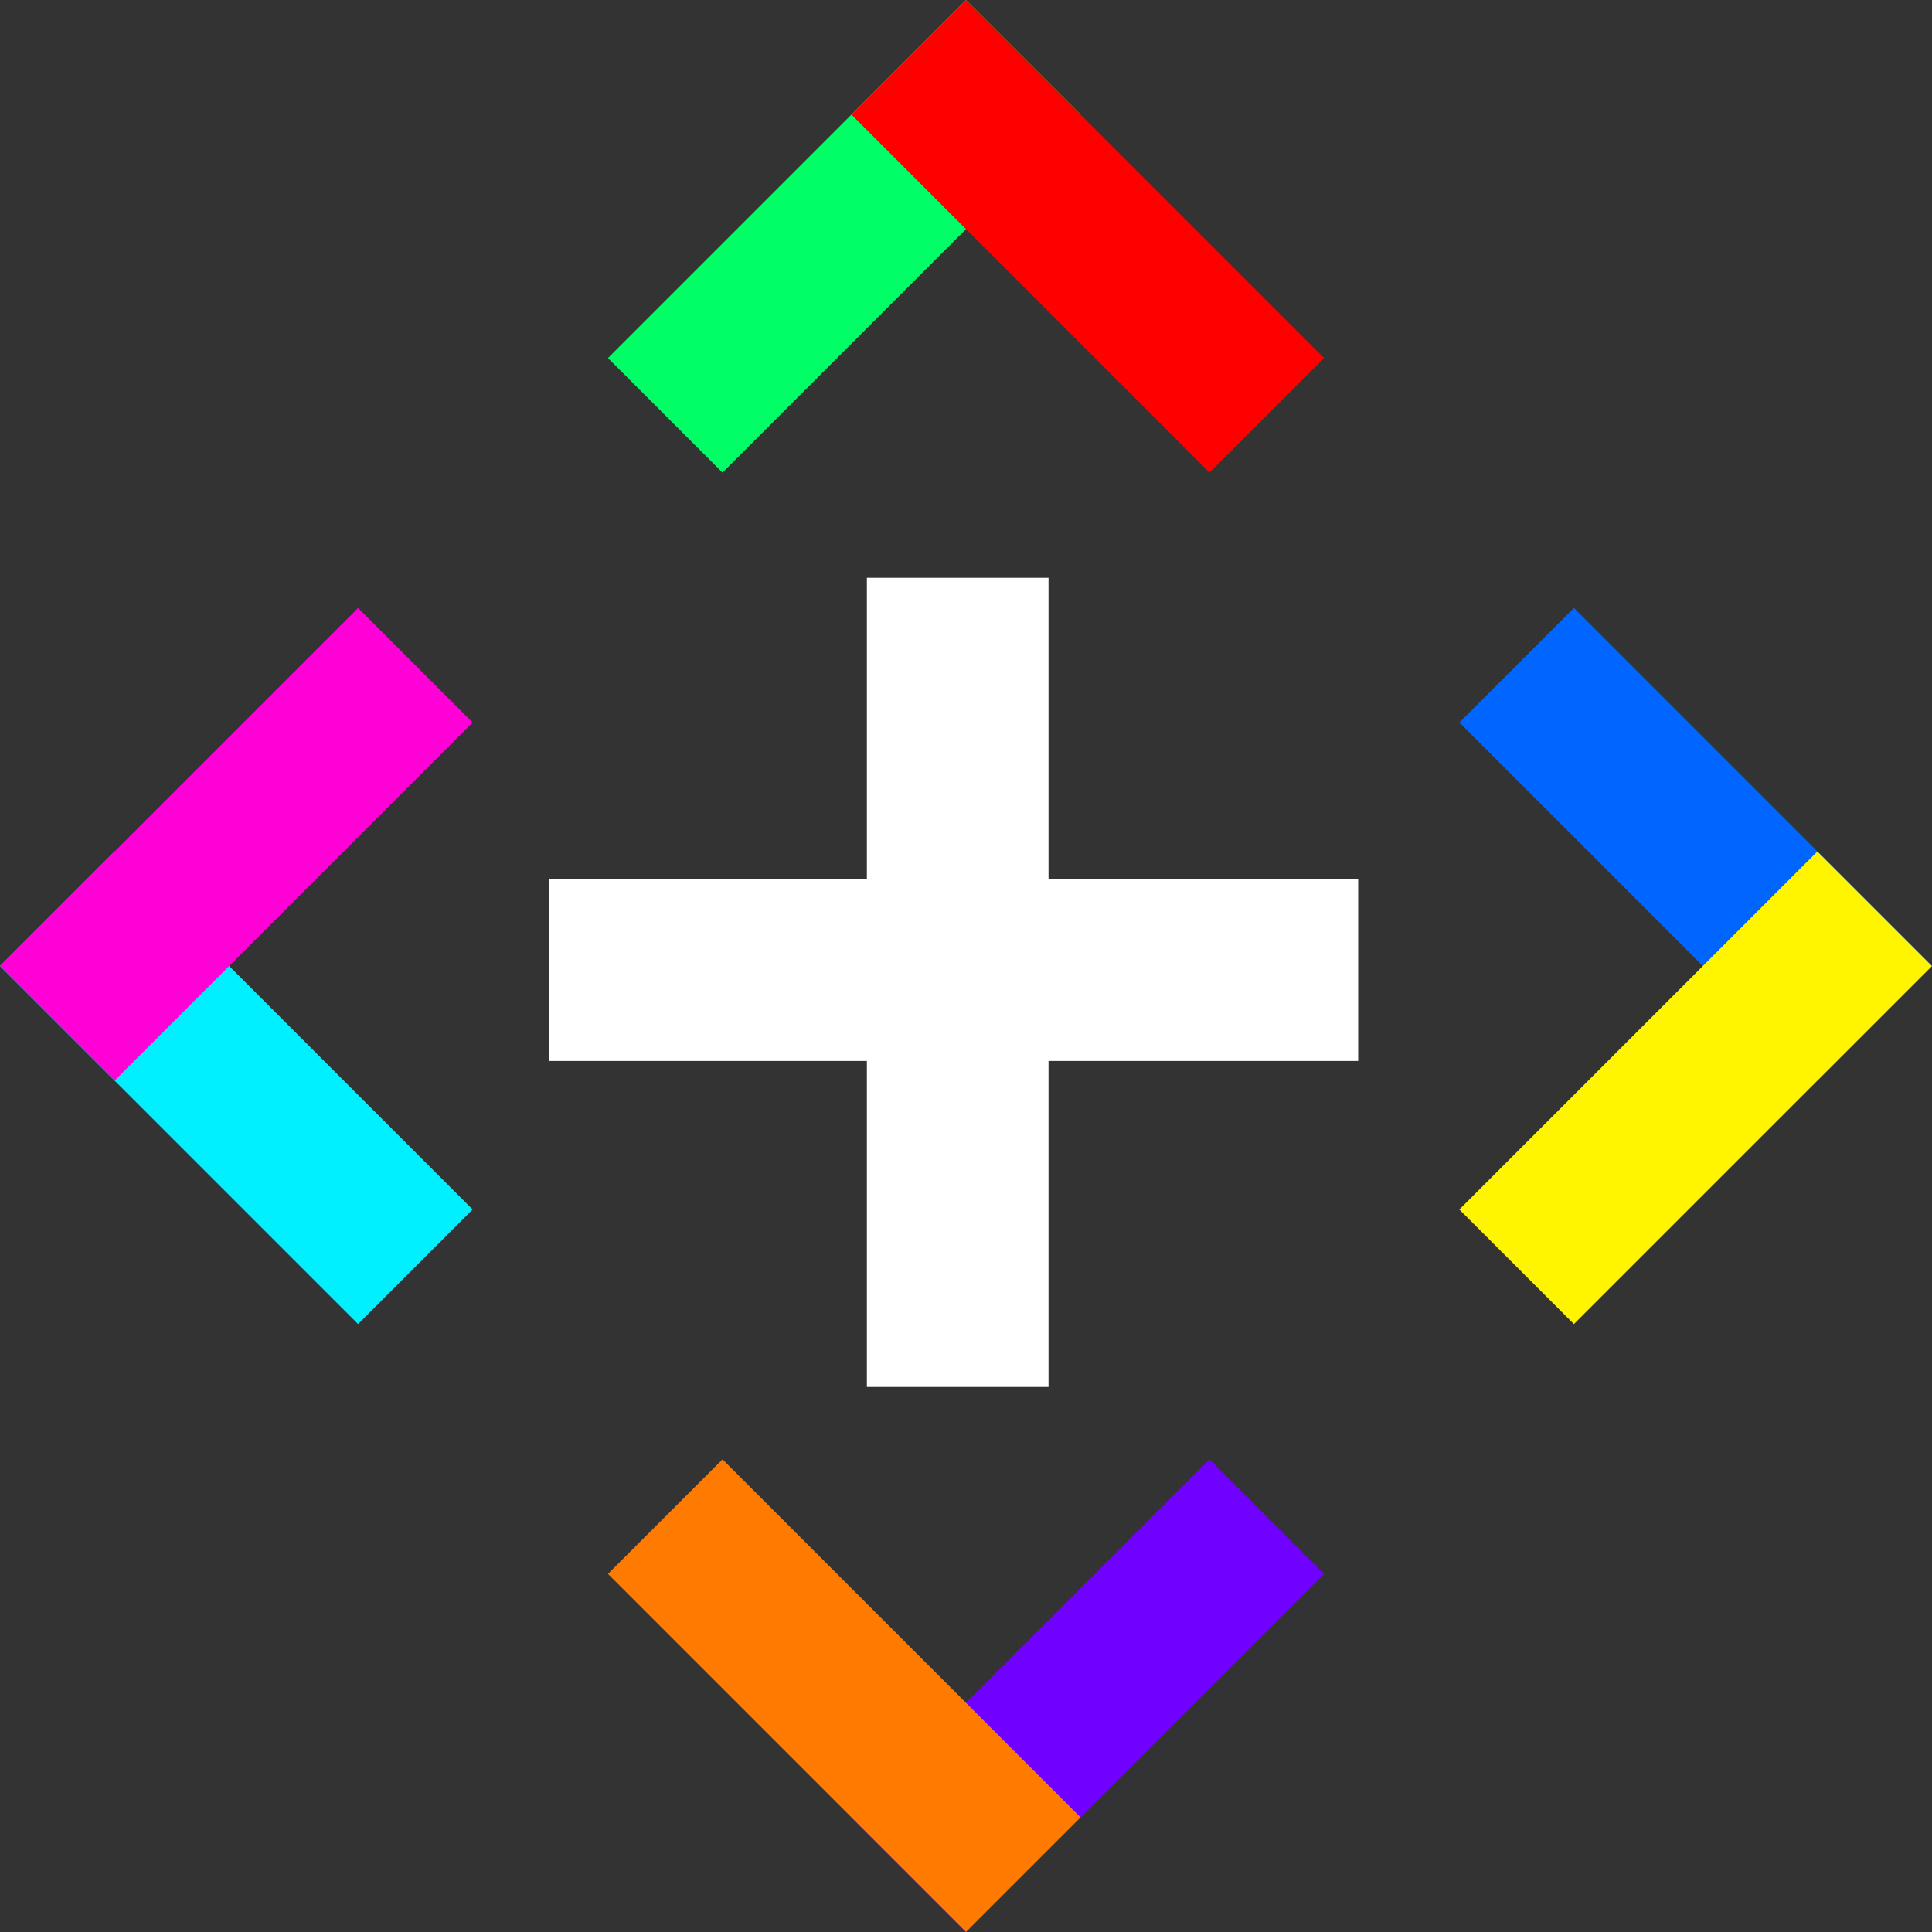 <svg width="495" height="495" viewBox="0 0 495 495" fill="none" xmlns="http://www.w3.org/2000/svg">
<rect x="0" y="0" width="495" height="495" fill="#333333" stroke="none"/>
<g style="mix-blend-mode:lighten">
<rect width="46.538" height="207.308" transform="matrix(4.37121e-08 1 1 -4.37107e-08 140.673 225.289)" fill="white"/>
</g>
<g style="mix-blend-mode:lighten">
<rect width="46.538" height="207.308" transform="matrix(-1 -8.74228e-08 -8.74241e-08 1 268.643 148.044)" fill="white"/>
</g>
<g style="mix-blend-mode:lighten">
<rect width="41.517" height="129.739" transform="matrix(-0.707 0.707 0.707 0.707 403.261 155.764)" fill="#0066FF"/>
</g>
<g style="mix-blend-mode:lighten">
<rect width="41.517" height="129.739" transform="matrix(0.707 0.707 0.707 -0.707 373.904 309.887)" fill="#FFF500"/>
</g>
<g style="mix-blend-mode:lighten">
<rect width="41.517" height="129.739" transform="matrix(0.707 -0.707 -0.707 -0.707 91.74 339.236)" fill="#00F0FF"/>
</g>
<g style="mix-blend-mode:lighten">
<rect width="41.517" height="129.739" transform="matrix(-0.707 -0.707 -0.707 0.707 121.1 185.119)" fill="#FF00D6"/>
</g>
<g style="mix-blend-mode:lighten">
<rect width="41.517" height="129.739" transform="matrix(0.707 0.707 0.707 -0.707 155.763 91.739)" fill="#00FF66"/>
</g>
<g style="mix-blend-mode:lighten">
<rect width="41.517" height="129.74" transform="matrix(0.707 -0.707 -0.707 -0.707 309.887 121.097)" fill="#FF0000"/>
</g>
<g style="mix-blend-mode:lighten">
<rect width="41.517" height="129.739" transform="matrix(-0.707 -0.707 -0.707 0.707 339.238 403.261)" fill="#7000FF"/>
</g>
<g style="mix-blend-mode:lighten">
<rect width="41.517" height="129.74" transform="matrix(-0.707 0.707 0.707 0.707 185.119 373.897)" fill="#FF7A00"/>
</g>
</svg>
